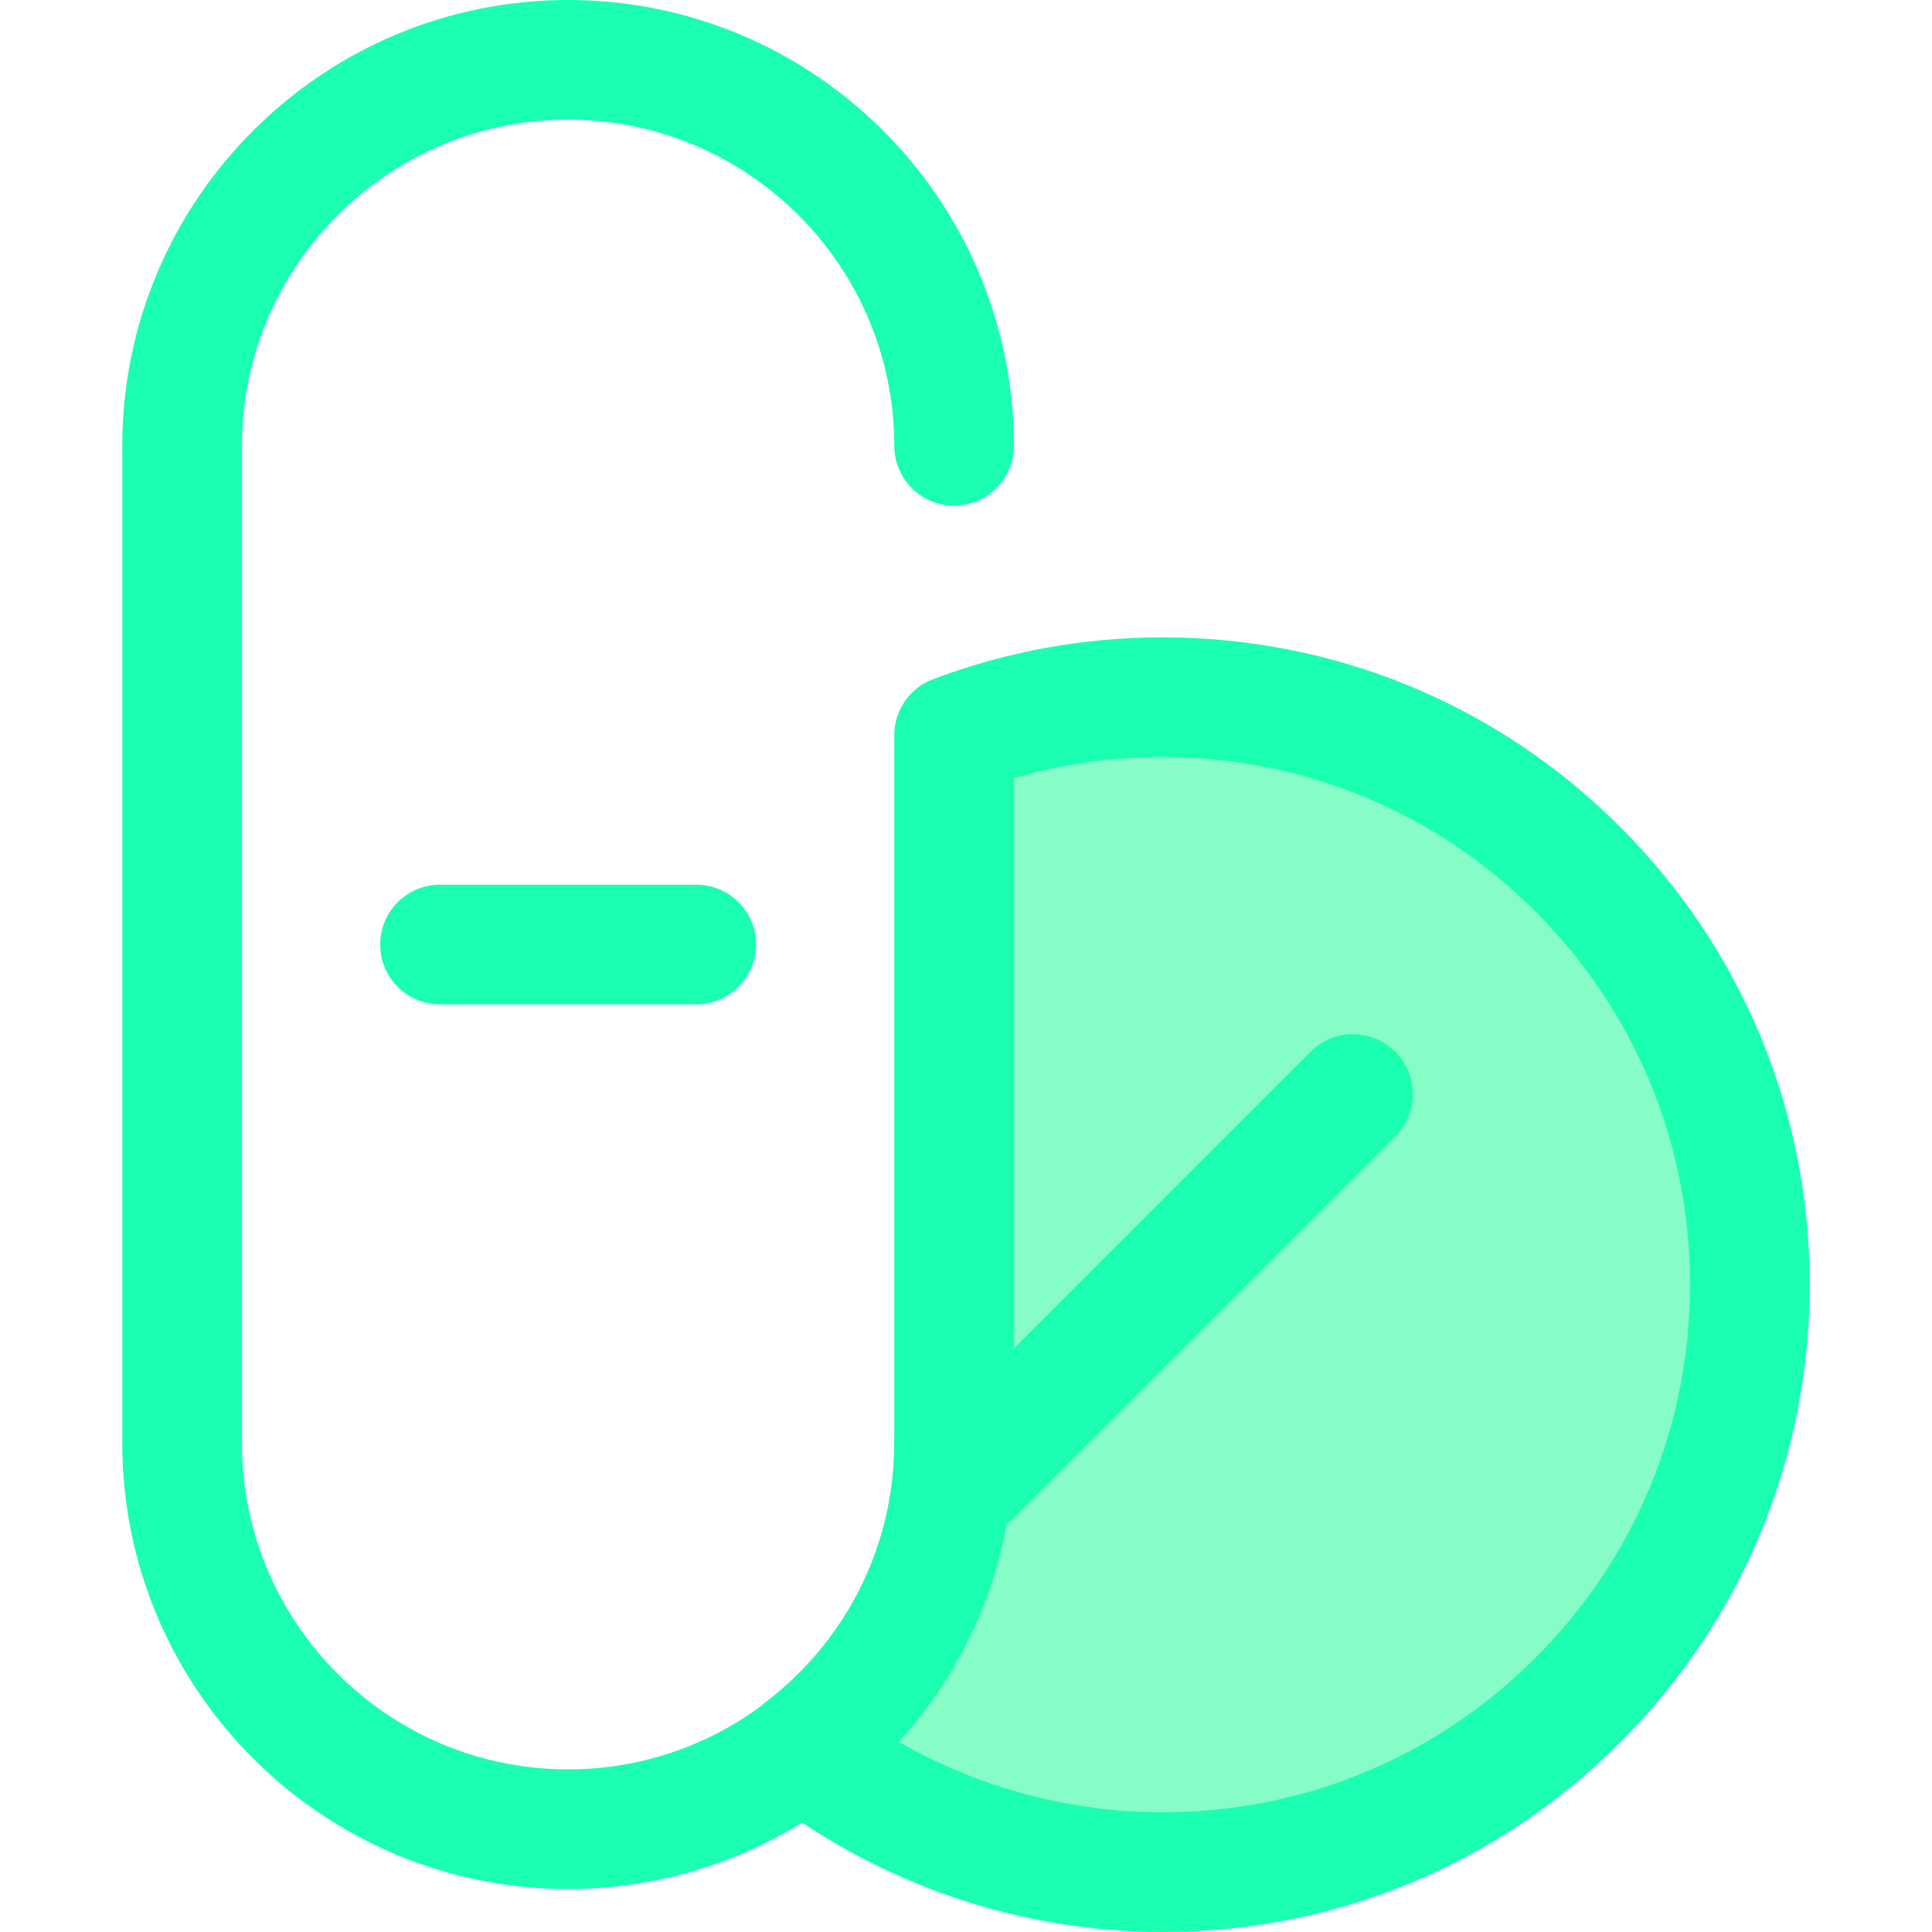 <svg height="200px" width="200px" version="1.1" id="Layer_1" xmlns="http://www.w3.org/2000/svg" xmlns:xlink="http://www.w3.org/1999/xlink" viewBox="0 0 512 512" xml:space="preserve" fill="#000000"><g id="SVGRepo_bgCarrier" stroke-width="0"></g><g id="SVGRepo_tracerCarrier" stroke-linecap="round" stroke-linejoin="round"></g><g id="SVGRepo_iconCarrier"> <path style="fill:#86fdc6;" d="M418.127,230.339c-44.688-44.688-109.768-56.492-165.277-35.501v187.631 c0,32.93-15.784,62.337-40.145,81.08c61.083,47.412,149.319,43.112,205.421-12.992C478.938,389.746,478.938,291.15,418.127,230.339z "></path> <g> <path style="fill:#1affb2;" d="M308.089,512c-0.006,0-0.006,0-0.013,0c-37.928-0.003-75.251-12.76-105.094-35.924 c-3.879-3.011-6.145-7.649-6.133-12.56s2.296-9.54,6.187-12.533c21.58-16.602,33.958-41.574,33.958-68.512V194.838 c0-6.593,4.08-12.5,10.248-14.833c19.476-7.366,39.944-11.1,60.837-11.1c45.811,0,88.875,17.834,121.262,50.219 c32.407,32.407,50.252,75.494,50.252,121.323s-17.847,88.916-50.252,121.322C396.951,494.161,353.885,512,308.089,512z M238.17,461.581c21.112,12.148,45.351,18.702,69.907,18.703c0.003,0,0.008,0,0.009,0c37.331,0,72.427-14.538,98.827-40.94 c26.416-26.416,40.965-61.539,40.965-98.897c0-37.359-14.549-72.481-40.965-98.897c-26.396-26.396-61.495-40.932-98.835-40.932 c-13.418,0-26.616,1.885-39.371,5.617v176.231C268.708,412.125,257.776,440.016,238.17,461.581z"></path> <path style="fill:#1affb2;" d="M257.495,406.827c-4.059,0-8.116-1.548-11.212-4.645c-6.192-6.192-6.192-16.233,0-22.427 l101.042-101.042c6.194-6.192,16.231-6.192,22.427,0c6.192,6.192,6.192,16.233,0,22.427L268.709,402.182 C265.611,405.278,261.555,406.827,257.495,406.827z"></path> <path style="fill:#1affb2;" d="M150.557,500.62c-65.148,0-118.15-53.002-118.15-118.15V118.15C32.407,53.002,85.409,0,150.557,0 s118.15,53.002,118.15,118.15c0,8.758-7.101,15.857-15.857,15.857s-15.857-7.099-15.857-15.857 c0-47.661-38.775-86.436-86.436-86.436S64.121,70.489,64.121,118.15v264.319c0,47.661,38.775,86.436,86.436,86.436 s86.436-38.775,86.436-86.436c0-8.758,7.101-15.857,15.857-15.857s15.857,7.099,15.857,15.857 C268.708,447.617,215.706,500.62,150.557,500.62z"></path> <path style="fill:#1affb2;" d="M184.514,266.166h-67.912c-8.756,0-15.857-7.099-15.857-15.857s7.101-15.857,15.857-15.857h67.912 c8.756,0,15.857,7.099,15.857,15.857S193.27,266.166,184.514,266.166z"></path> </g> </g></svg>